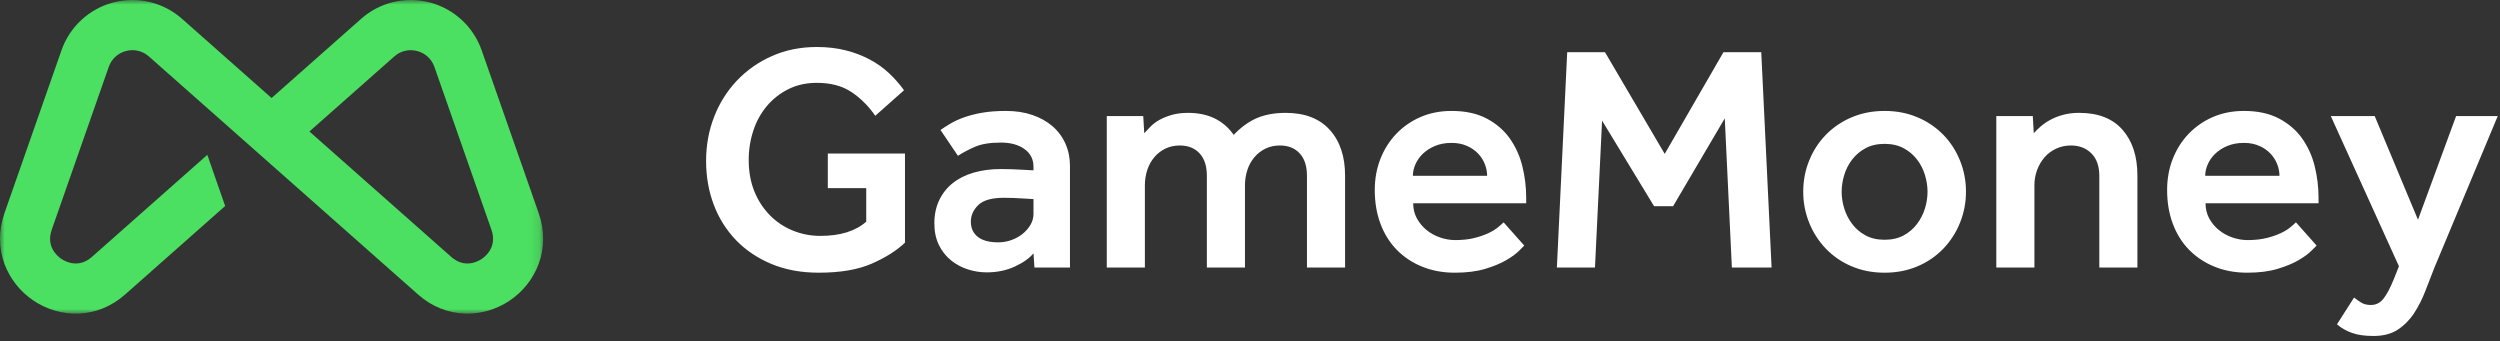 <?xml version="1.0" encoding="UTF-8"?>
<svg width="271px" height="37px" viewBox="0 0 271 37" version="1.1" xmlns="http://www.w3.org/2000/svg" xmlns:xlink="http://www.w3.org/1999/xlink">
    <rect x="0" y="0" width="271" height="37" fill="#333333" stroke="none"/>
    <!-- Generator: Sketch 52.4 (67378) - http://www.bohemiancoding.com/sketch -->
    <title>icon_logo-text</title>
    <desc>Created with Sketch.</desc>
    <defs>
        <polygon id="path-1" points="0 0 58.878 0 58.878 34 0 34"></polygon>
    </defs>
    <g id="Page-1" stroke="none" stroke-width="1" fill="none" fill-rule="evenodd">
        <g id="sprite" transform="translate(0, -59)">
            <g id="icon_logo-text" transform="translate(0, 59)">
                <g id="Group">
                    <g id="Clipped">
                        <mask id="mask-2" fill="white">
                            <use xlink:href="#path-1"></use>
                        </mask>
                        <g id="ga"></g>
                        <path d="M52.227,28.065 C51.818,28.34 50.373,29.139 48.914,27.848 L33.541,14.253 L42.736,6.122 C43.409,5.518 44.342,5.295 45.216,5.53 C46.094,5.752 46.801,6.404 47.093,7.261 L53.272,24.908 C53.916,26.748 52.635,27.789 52.227,28.065 M58.395,23.106 L52.215,5.46 C51.322,2.899 49.211,0.951 46.587,0.265 C43.964,-0.422 41.172,0.245 39.143,2.043 L29.439,10.625 L19.735,2.043 C17.706,0.244 14.913,-0.423 12.29,0.265 C9.666,0.951 7.556,2.899 6.663,5.46 L0.483,23.106 C-0.164,24.954 -0.161,26.862 0.49,28.624 C1.098,30.235 2.191,31.617 3.62,32.578 C5.052,33.544 6.768,34.048 8.451,33.996 C10.326,33.939 12.091,33.223 13.555,31.928 L24.407,22.331 L22.472,16.786 L9.963,27.848 C8.504,29.138 7.06,28.34 6.651,28.065 C6.243,27.789 4.962,26.748 5.606,24.908 L11.785,7.26 C12.089,6.392 12.773,5.76 13.661,5.529 C14.535,5.293 15.469,5.516 16.142,6.121 L25.337,14.252 L29.439,17.88 L45.322,31.927 C46.787,33.222 48.552,33.937 50.426,33.995 C50.506,33.997 50.584,33.999 50.663,33.999 C52.27,33.999 53.893,33.499 55.259,32.577 C56.687,31.616 57.781,30.234 58.388,28.623 C59.039,26.861 59.041,24.953 58.395,23.105" id="Shape" fill="#4BE061" fill-rule="nonzero" mask="url(#mask-2)"></path>
                    </g>
                    <path d="M89.735,16.645 L98.1,16.645 L98.1,26.305 C97.19,27.168 95.988,27.927 94.495,28.58 C93.002,29.233 91.088,29.56 88.755,29.56 C86.842,29.56 85.133,29.245 83.628,28.615 C82.122,27.985 80.845,27.128 79.795,26.043 C78.736,24.944 77.914,23.639 77.38,22.21 C76.82,20.74 76.54,19.153 76.54,17.45 C76.54,15.747 76.832,14.148 77.415,12.655 C77.974,11.2 78.812,9.868 79.882,8.735 C80.959,7.605 82.25,6.7 83.68,6.075 C85.15,5.422 86.772,5.095 88.545,5.095 C89.688,5.095 90.738,5.217 91.695,5.463 C92.602,5.688 93.477,6.023 94.303,6.46 C95.084,6.88 95.778,7.376 96.385,7.947 C96.98,8.506 97.519,9.121 97.995,9.785 L94.88,12.55 C94.133,11.477 93.264,10.613 92.272,9.96 C91.281,9.307 90.038,8.98 88.545,8.98 C87.402,8.98 86.375,9.207 85.465,9.662 C84.573,10.103 83.78,10.722 83.137,11.482 C82.481,12.266 81.982,13.169 81.667,14.142 C81.326,15.175 81.155,16.257 81.16,17.345 C81.16,18.605 81.364,19.737 81.772,20.74 C82.156,21.706 82.727,22.586 83.452,23.33 C84.158,24.049 85.004,24.615 85.938,24.993 C86.888,25.379 87.905,25.575 88.93,25.57 C91.077,25.57 92.733,25.057 93.9,24.03 L93.9,20.39 L89.735,20.39 L89.735,16.645 Z M112.03,27.46 C111.587,27.997 110.91,28.475 110,28.895 C109.09,29.315 108.075,29.525 106.955,29.525 C106.272,29.524 105.593,29.418 104.942,29.21 C104.282,29.002 103.665,28.676 103.122,28.247 C102.56,27.799 102.106,27.231 101.792,26.585 C101.454,25.908 101.285,25.115 101.285,24.205 C101.285,23.272 101.46,22.438 101.81,21.703 C102.16,20.967 102.65,20.349 103.28,19.848 C103.91,19.346 104.668,18.967 105.555,18.71 C106.442,18.453 107.422,18.325 108.495,18.325 C109.242,18.326 109.989,18.349 110.735,18.395 L112.03,18.465 L112.03,18.08 C112.03,17.263 111.703,16.622 111.05,16.155 C110.397,15.688 109.545,15.455 108.495,15.455 C107.328,15.455 106.395,15.607 105.695,15.91 C104.995,16.213 104.377,16.54 103.84,16.89 L101.95,14.09 C102.277,13.857 102.65,13.618 103.07,13.373 C103.49,13.127 103.98,12.906 104.54,12.708 C105.1,12.509 105.747,12.346 106.482,12.218 C107.218,12.089 108.075,12.025 109.055,12.025 C110.105,12.025 111.055,12.171 111.907,12.463 C112.759,12.754 113.488,13.163 114.095,13.688 C114.696,14.206 115.175,14.852 115.495,15.578 C115.822,16.313 115.985,17.112 115.985,17.975 L115.985,29 L112.135,29 L112.03,27.46 Z M112.03,21.58 L110.805,21.51 C110.153,21.465 109.499,21.442 108.845,21.44 C107.515,21.44 106.582,21.702 106.045,22.227 C105.508,22.753 105.24,23.353 105.24,24.03 C105.24,24.73 105.49,25.278 105.993,25.675 C106.494,26.072 107.235,26.27 108.215,26.27 C108.705,26.27 109.177,26.188 109.632,26.025 C110.069,25.872 110.477,25.647 110.84,25.36 C111.19,25.08 111.476,24.753 111.698,24.38 C111.919,24.007 112.03,23.61 112.03,23.19 L112.03,21.58 Z M119.975,12.585 L123.93,12.585 L124.035,14.44 C124.245,14.207 124.485,13.956 124.753,13.688 C125.021,13.419 125.347,13.18 125.733,12.97 C126.118,12.76 126.561,12.585 127.063,12.445 C127.564,12.305 128.142,12.235 128.795,12.235 C130.965,12.235 132.61,13.028 133.73,14.615 C134.57,13.752 135.427,13.139 136.303,12.777 C137.178,12.416 138.198,12.235 139.365,12.235 C141.442,12.235 143.035,12.847 144.143,14.073 C145.251,15.298 145.805,16.948 145.805,19.025 L145.805,29 L141.675,29 L141.675,19.06 C141.675,18.01 141.413,17.2 140.887,16.628 C140.362,16.056 139.645,15.77 138.735,15.77 C138.175,15.77 137.662,15.88 137.195,16.102 C136.728,16.324 136.325,16.633 135.988,17.03 C135.644,17.437 135.383,17.906 135.218,18.413 C135.039,18.961 134.95,19.534 134.955,20.11 L134.955,29 L130.825,29 L130.825,19.06 C130.825,18.01 130.563,17.2 130.038,16.628 C129.512,16.056 128.795,15.77 127.885,15.77 C127.325,15.77 126.812,15.88 126.345,16.102 C125.878,16.324 125.475,16.633 125.138,17.03 C124.794,17.437 124.533,17.906 124.368,18.413 C124.189,18.961 124.1,19.534 124.105,20.11 L124.105,29 L119.975,29 L119.975,12.585 Z M165.23,26.62 L164.653,27.198 C164.337,27.513 163.883,27.845 163.288,28.195 C162.692,28.545 161.934,28.86 161.012,29.14 C160.091,29.42 158.988,29.56 157.705,29.56 C156.398,29.56 155.208,29.338 154.135,28.895 C153.102,28.479 152.166,27.854 151.387,27.058 C150.629,26.276 150.046,25.337 149.637,24.24 C149.229,23.143 149.025,21.93 149.025,20.6 C149.025,19.387 149.229,18.26 149.637,17.222 C150.026,16.215 150.609,15.293 151.352,14.51 C152.096,13.734 152.989,13.115 153.977,12.69 C154.993,12.247 156.118,12.025 157.355,12.025 C158.848,12.025 160.115,12.299 161.153,12.847 C162.191,13.396 163.025,14.113 163.655,15 C164.295,15.909 164.758,16.93 165.02,18.01 C165.3,19.13 165.44,20.273 165.44,21.44 L165.44,22.035 L153.19,22.035 C153.19,22.642 153.324,23.19 153.593,23.68 C153.861,24.17 154.211,24.59 154.643,24.94 C155.074,25.29 155.564,25.558 156.113,25.745 C156.661,25.932 157.203,26.025 157.74,26.025 C158.533,26.025 159.227,25.949 159.822,25.798 C160.345,25.671 160.855,25.496 161.345,25.273 C161.765,25.074 162.109,24.864 162.377,24.643 C162.646,24.421 162.85,24.24 162.99,24.1 L165.23,26.62 Z M161.205,19.06 C161.205,18.64 161.123,18.22 160.96,17.8 C160.796,17.379 160.552,16.993 160.242,16.663 C159.9,16.305 159.489,16.02 159.035,15.823 C158.545,15.601 157.985,15.49 157.355,15.49 C156.678,15.49 156.078,15.6 155.553,15.822 C155.067,16.018 154.622,16.303 154.24,16.662 C153.9,16.986 153.627,17.372 153.435,17.8 C153.248,18.22 153.155,18.64 153.155,19.06 L161.205,19.06 Z M169.885,5.655 L173.98,5.655 L180.455,16.68 L186.825,5.655 L190.92,5.655 L192.04,29 L187.735,29 L186.965,12.83 L181.365,22.35 L179.3,22.35 L173.665,13.075 L172.895,29 L168.765,29 L169.885,5.655 Z M195.47,20.775 C195.47,19.585 195.686,18.459 196.118,17.398 C196.533,16.362 197.145,15.417 197.92,14.615 C198.712,13.806 199.658,13.164 200.702,12.725 C201.788,12.258 202.983,12.025 204.29,12.025 C205.597,12.025 206.792,12.258 207.878,12.725 C208.922,13.164 209.868,13.806 210.66,14.615 C211.43,15.408 212.03,16.335 212.463,17.398 C212.897,18.471 213.116,19.618 213.11,20.775 C213.116,21.932 212.896,23.08 212.462,24.153 C212.045,25.192 211.433,26.143 210.66,26.953 C209.871,27.771 208.925,28.419 207.878,28.86 C206.792,29.327 205.597,29.56 204.29,29.56 C202.983,29.56 201.788,29.327 200.702,28.86 C199.655,28.419 198.709,27.771 197.92,26.953 C197.147,26.143 196.535,25.192 196.118,24.153 C195.684,23.08 195.464,21.932 195.47,20.775 Z M204.29,25.99 C205.083,25.99 205.772,25.833 206.355,25.517 C206.924,25.214 207.42,24.79 207.808,24.275 C208.193,23.762 208.478,23.202 208.665,22.595 C208.849,22.006 208.943,21.392 208.945,20.775 C208.945,20.192 208.852,19.591 208.665,18.973 C208.484,18.365 208.194,17.796 207.808,17.293 C207.417,16.785 206.921,16.367 206.355,16.067 C205.772,15.752 205.083,15.595 204.29,15.595 C203.497,15.595 202.808,15.752 202.225,16.067 C201.659,16.368 201.164,16.786 200.773,17.293 C200.387,17.796 200.096,18.365 199.915,18.973 C199.734,19.557 199.639,20.164 199.635,20.775 C199.635,21.382 199.728,21.988 199.915,22.595 C200.102,23.202 200.387,23.762 200.773,24.275 C201.158,24.788 201.642,25.202 202.225,25.517 C202.808,25.833 203.497,25.99 204.29,25.99 Z M216.4,12.585 L220.355,12.585 L220.46,14.44 C220.67,14.207 220.92,13.962 221.212,13.705 C221.534,13.428 221.886,13.187 222.262,12.988 C222.671,12.766 223.132,12.585 223.645,12.445 C224.216,12.298 224.805,12.227 225.395,12.235 C227.448,12.235 229.012,12.847 230.085,14.073 C231.158,15.298 231.695,16.948 231.695,19.025 L231.695,29 L227.565,29 L227.565,19.06 C227.565,18.01 227.279,17.2 226.708,16.628 C226.136,16.056 225.395,15.77 224.485,15.77 C223.925,15.77 223.4,15.88 222.91,16.102 C222.42,16.324 222,16.633 221.65,17.03 C221.3,17.427 221.026,17.887 220.827,18.413 C220.626,18.956 220.525,19.531 220.53,20.11 L220.53,29 L216.4,29 L216.4,12.585 Z M251.12,26.62 L250.542,27.198 C250.227,27.513 249.772,27.845 249.178,28.195 C248.582,28.545 247.824,28.86 246.903,29.14 C245.981,29.42 244.878,29.56 243.595,29.56 C242.288,29.56 241.098,29.338 240.025,28.895 C238.992,28.479 238.056,27.854 237.277,27.058 C236.519,26.276 235.936,25.337 235.527,24.24 C235.119,23.143 234.915,21.93 234.915,20.6 C234.915,19.387 235.119,18.26 235.528,17.222 C235.917,16.215 236.5,15.293 237.243,14.51 C237.987,13.734 238.88,13.115 239.868,12.69 C240.883,12.247 242.008,12.025 243.245,12.025 C244.738,12.025 246.005,12.299 247.042,12.847 C248.081,13.396 248.915,14.113 249.545,15 C250.185,15.909 250.648,16.93 250.91,18.01 C251.19,19.13 251.33,20.273 251.33,21.44 L251.33,22.035 L239.08,22.035 C239.08,22.642 239.214,23.19 239.482,23.68 C239.751,24.17 240.101,24.59 240.532,24.94 C240.964,25.29 241.454,25.558 242.002,25.745 C242.551,25.932 243.093,26.025 243.63,26.025 C244.423,26.025 245.117,25.949 245.713,25.798 C246.236,25.671 246.745,25.496 247.235,25.273 C247.655,25.074 247.999,24.864 248.267,24.643 C248.536,24.421 248.74,24.24 248.88,24.1 L251.12,26.62 Z M247.095,19.06 C247.095,18.64 247.013,18.22 246.85,17.8 C246.686,17.379 246.442,16.993 246.132,16.663 C245.79,16.305 245.379,16.02 244.925,15.823 C244.435,15.601 243.875,15.49 243.245,15.49 C242.568,15.49 241.968,15.6 241.442,15.822 C240.956,16.018 240.512,16.303 240.13,16.662 C239.79,16.986 239.517,17.372 239.325,17.8 C239.138,18.22 239.045,18.64 239.045,19.06 L247.095,19.06 Z M255.18,32.255 C255.413,32.442 255.67,32.622 255.95,32.797 C256.23,32.973 256.58,33.06 257,33.06 C257.56,33.06 258.02,32.827 258.382,32.36 C258.744,31.893 259.123,31.17 259.52,30.19 L260.045,28.86 L252.66,12.585 L257.42,12.585 L262.11,23.82 L266.24,12.585 L270.755,12.585 L263.895,29 C263.568,29.817 263.242,30.657 262.915,31.52 C262.588,32.383 262.185,33.182 261.707,33.917 C261.248,34.633 260.646,35.247 259.94,35.72 C259.24,36.187 258.353,36.42 257.28,36.42 C256.347,36.42 255.57,36.31 254.953,36.087 C254.359,35.879 253.807,35.565 253.325,35.16 L255.18,32.255 Z" id="Shape" fill="#FFFFFF" fill-rule="nonzero"></path>
                </g>
            </g>
        </g>
    </g>
</svg>